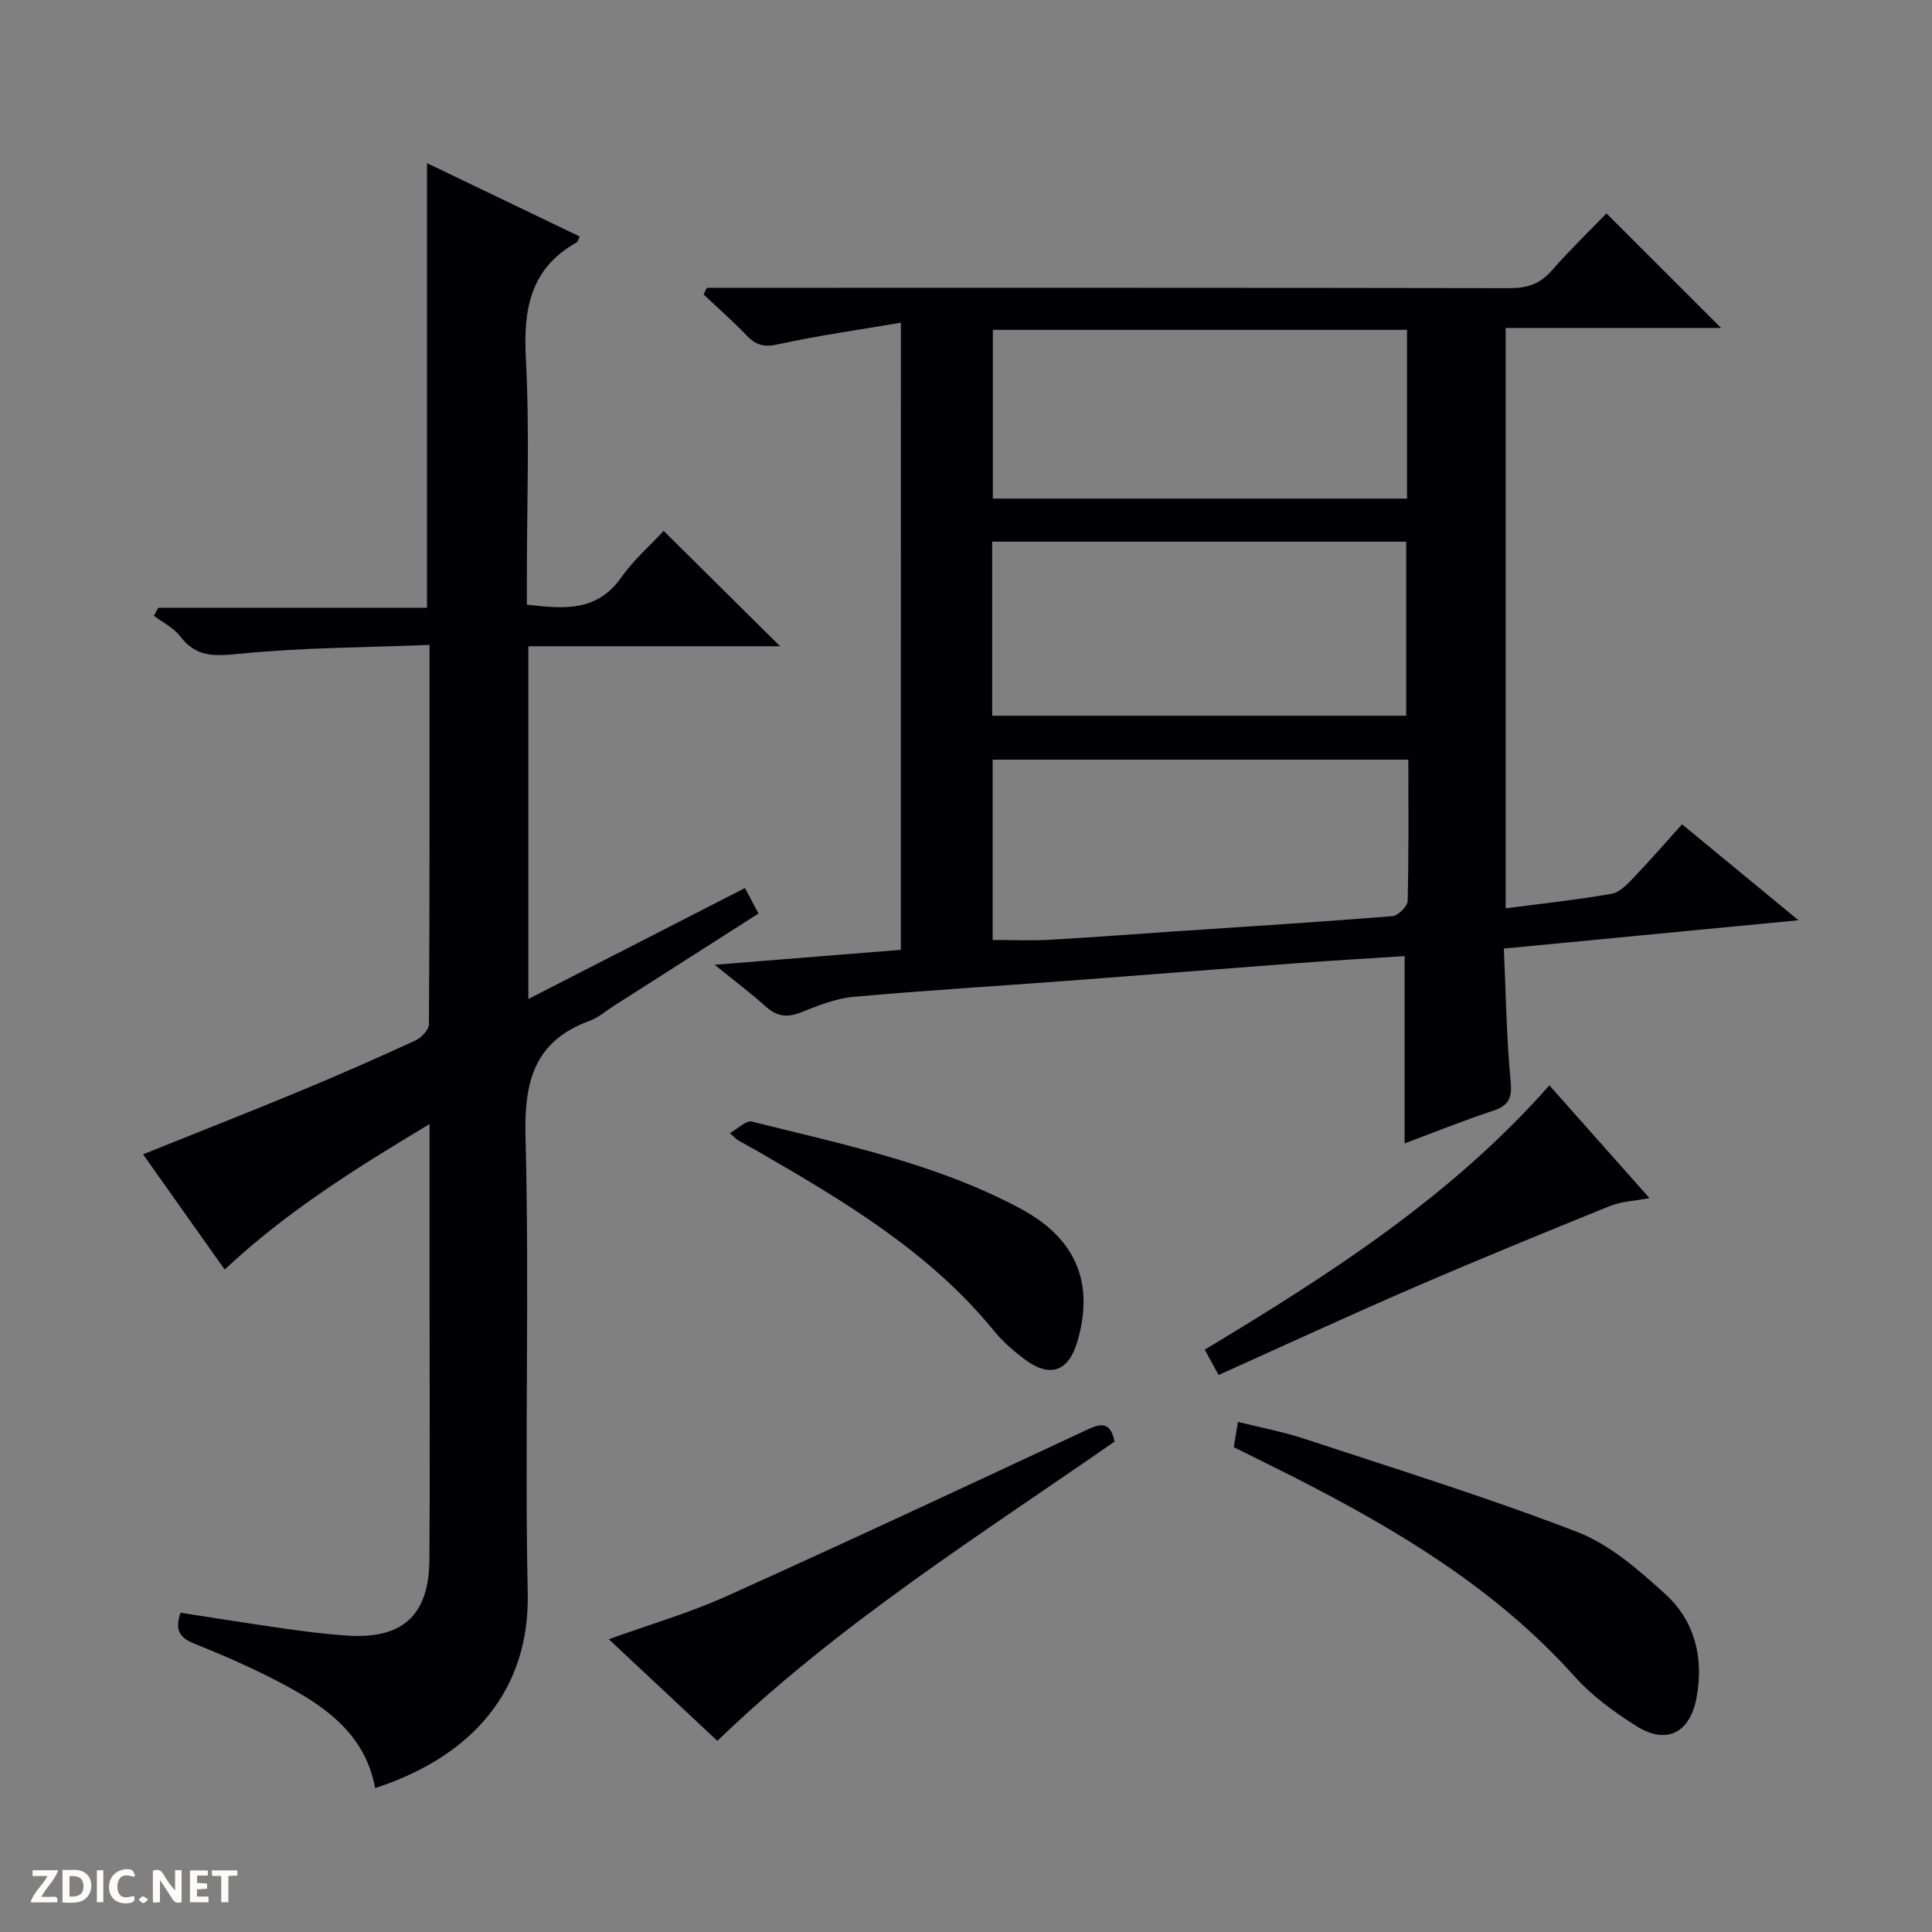 <svg enable-background="new 0 0 400 400" viewBox="0 0 400 400" xmlns="http://www.w3.org/2000/svg"><rect x="0" y="0" width="400" height="400" fill="#808080" stroke="none"/><g fill="#fcfbfa"><path d="m37.59 393.81c-.92.31-1.52.05-2-.78-.7-1.2-1.52-2.34-2.47-3.78v4.59c-.55.03-.95.05-1.41.07-.03-.37-.06-.64-.06-.91 0-1.91 0-3.81 0-5.7 1.13-.41 1.77-.03 2.29.91.62 1.11 1.38 2.14 2.31 3.19v-4.2h1.35v6.61z"/><path d="m12.94 393.88v-6.75c1.9.19 3.93-.54 5.37 1.29.8 1.01.78 2.88.03 3.97-1.37 1.97-3.4 1.51-6.4 1.49m2.45-1.22c2.04.12 2.92-.58 2.89-2.21-.03-1.51-.98-2.19-2.89-2z"/><path d="m11.81 393.87h-5.49c.68-2.18 2.47-3.48 3.51-5.45h-3.08v-1.21h5.29c-.71 2.13-2.44 3.48-3.47 5.51.86 0 1.63.04 2.39-.01.79-.05 1.14.21.85 1.16"/><path d="m39.33 393.86v-6.61h3.7v1.07h-2.22v1.52c.68.04 1.34.09 2.07.13v1.07c-.72.05-1.38.09-2.1.14v1.48h2.4v1.19h-3.85z"/><path d="m27.71 388.56c-1.15-.3-2.46-.61-3.1.64-.37.73-.41 1.93-.06 2.67.63 1.35 1.99.93 3.17.68.35.94-.01 1.32-.93 1.46-1.62.25-3.05-.27-3.76-1.48-.73-1.24-.6-3.03.31-4.17.88-1.11 2.71-1.7 4-1.16.32.13.44.74.65 1.12-.1.08-.19.16-.28.24"/><path d="m49.15 387.24v1.07c-.59.02-1.17.05-1.87.08v5.44h-1.48v-5.44h-1.85c-.05-.4-.08-.73-.13-1.15z"/><path d="m20.06 387.21h1.33v6.62h-1.33z"/><path d="m30.68 393.25c-.39.38-.8.79-1.05.76-.32-.05-.6-.45-.9-.7.26-.24.51-.64.8-.67.29-.04.62.3 1.15.61"/></g><path d="m186.52 66.81c-8.98 1.53-17.31 2.69-25.49 4.49-2.9.64-4.58.14-6.48-1.87-2.81-2.96-5.91-5.65-8.88-8.46.22-.46.45-.92.67-1.38h5.7c53.49 0 106.99-.03 160.48.07 3.63.01 6.31-.86 8.73-3.62 3.73-4.25 7.81-8.19 11.35-11.86 8.15 8.14 15.95 15.93 23.74 23.72-14.46 0-29.36 0-44.6 0v120.16c7.54-.99 14.78-1.76 21.95-3.02 1.7-.3 3.3-2.05 4.63-3.44 3.33-3.47 6.47-7.11 9.93-10.94 7.89 6.51 15.53 12.8 24.11 19.87-20.88 2.01-40.59 3.9-61 5.86.42 9.32.54 18.42 1.4 27.46.34 3.54-.39 5.05-3.69 6.14-6.29 2.08-12.44 4.56-18.26 6.74 0-12.83 0-25.56 0-38.78-7.43.48-15.03.92-22.63 1.49-15.75 1.18-31.48 2.45-47.23 3.63-14.76 1.11-29.53 1.98-44.27 3.32-3.73.34-7.42 1.86-10.96 3.25-2.85 1.12-4.96.76-7.21-1.27-2.94-2.67-6.15-5.05-10.55-8.62 13.61-1.1 25.95-2.09 38.55-3.1.01-42.89.01-85.46.01-129.84zm18.9 45.34v36.03h85.72c0-12.26 0-24.1 0-36.03-28.71 0-56.97 0-85.72 0zm85.89-43.86c-28.88 0-57.26 0-85.75 0v34.94h85.75c0-11.76 0-23.17 0-34.94zm.27 88.99c-29.11 0-57.5 0-86.06 0v37.33c4.14 0 7.95.17 11.74-.04 8.62-.48 17.22-1.15 25.83-1.73 15.07-1.01 30.14-1.95 45.2-3.16 1.17-.09 3.12-2.02 3.15-3.14.24-9.62.14-19.25.14-29.26z" fill="#010104"/><path d="m77.67 370.21c-1.94-10.49-9.3-16.17-17.58-20.73-6.38-3.51-13.1-6.47-19.86-9.18-3.25-1.3-4-2.97-2.86-6.4 7.14 1.1 14.28 2.25 21.44 3.27 4.27.61 8.56 1.14 12.85 1.45 11.7.83 17.18-4.13 17.25-15.83.12-17.49.03-34.99.03-52.49 0-12.16 0-24.32 0-37.58-15.21 9.13-29.58 18.08-42.42 30.13-5.62-7.93-11.12-15.7-16.9-23.86 11.21-4.51 21.98-8.74 32.67-13.17 7.97-3.31 15.88-6.79 23.72-10.4 1.23-.57 2.8-2.22 2.8-3.38.16-25.79.12-51.59.12-78.52-13.44.54-26.54.55-39.5 1.85-5.09.51-8.84.71-12.13-3.63-1.35-1.77-3.6-2.86-5.44-4.26.31-.55.62-1.1.93-1.65h55.62c0-30.91 0-61.12 0-92.05 10.57 5.08 21.09 10.13 31.62 15.19-.34.68-.41 1.09-.64 1.22-9.57 5.36-11.06 13.76-10.52 23.98.8 15.12.21 30.31.21 45.48v5.53c7.7.93 14.57 1.49 19.58-5.67 2.55-3.64 6.02-6.64 8.75-9.59 8.33 8.25 16.09 15.95 24.1 23.88-17.16 0-34.49 0-52.12 0v73.03c15.07-7.72 29.79-15.26 44.85-22.97.9 1.7 1.72 3.25 2.8 5.28-10.08 6.43-19.99 12.76-29.9 19.08-1.68 1.07-3.26 2.47-5.09 3.14-11.51 4.23-13.55 12.61-13.25 24.13.83 31.47-.19 62.99.46 94.46.38 19.57-10.96 33.51-31.59 40.26z" fill="#010104"/><path d="m255.44 299.62c.25-1.5.49-2.94.87-5.23 4.7 1.18 9.36 2.04 13.82 3.52 18.87 6.23 37.88 12.12 56.4 19.26 6.72 2.59 12.7 7.83 18.17 12.79 6.12 5.55 8.08 13.08 6.58 21.39-1.34 7.4-6.17 10.01-12.56 5.97-4.6-2.9-9.16-6.25-12.77-10.28-16.21-18.08-36.52-30.22-57.8-41.09-4.14-2.09-8.31-4.13-12.71-6.33z" fill="#010104"/><path d="m148.52 360.42c-7.55-7.07-14.81-13.86-22.48-21.04 8.44-3.04 16.57-5.39 24.21-8.83 24.98-11.25 49.8-22.86 74.62-34.45 2.9-1.35 4.97-1.99 5.9 2.36-28.07 19.5-57.22 37.83-82.25 61.96z" fill="#010104"/><path d="m320.78 224.71c6.73 7.58 13.44 15.13 20.73 23.35-3.16.6-5.81.67-8.11 1.6-13.66 5.53-27.31 11.12-40.84 16.97-13.39 5.79-26.64 11.92-40.26 18.05-.97-1.78-1.82-3.34-2.87-5.25 25.88-15.58 51.04-31.69 71.35-54.72z" fill="#010104"/><path d="m151.1 234.61c1.8-1.01 3.4-2.69 4.51-2.41 18.98 4.76 38.28 8.69 55.72 18.06 11.57 6.21 15.28 15.51 11.7 27.59-1.8 6.08-5.62 7.47-10.75 3.68-2.39-1.77-4.7-3.79-6.57-6.09-13.35-16.34-31.09-26.83-48.97-37.16-1.3-.75-2.62-1.45-3.92-2.19-.27-.16-.49-.41-1.72-1.48z" fill="#010104"/></svg>